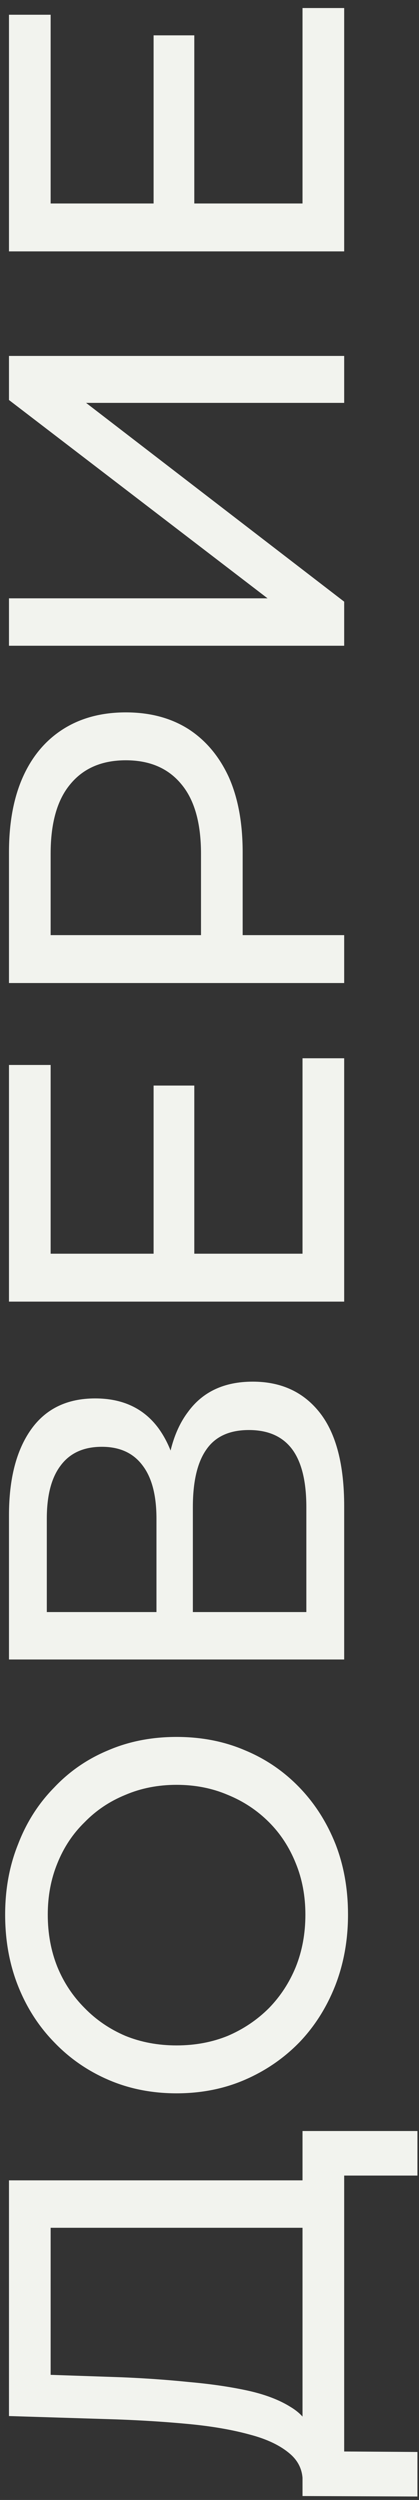 <svg width="28" height="167" viewBox="0 0 28 167" fill="none" xmlns="http://www.w3.org/2000/svg">
<rect x="0" y="0" width="28" height="167" fill="#333333" stroke="none"/>
<path d="M21.496 148.819H3.384V158.643L8.088 158.803C9.667 158.867 11.181 158.974 12.632 159.123C14.083 159.251 15.395 159.443 16.568 159.699C17.72 159.955 18.669 160.318 19.416 160.787C20.163 161.235 20.621 161.811 20.792 162.515L20.216 165.971C20.28 165.139 20.003 164.457 19.384 163.923C18.744 163.369 17.859 162.942 16.728 162.643C15.576 162.323 14.243 162.089 12.728 161.939C11.192 161.79 9.549 161.683 7.8 161.619L0.6 161.395V145.651H21.496V148.819ZM27.896 166.771L20.216 166.739L20.216 142.355H27.896V145.331H23L23 163.763L27.896 163.795V166.771ZM23.256 127.901C23.256 129.607 22.968 131.197 22.392 132.669C21.816 134.119 21.016 135.378 19.992 136.445C18.947 137.511 17.731 138.343 16.344 138.941C14.957 139.538 13.443 139.837 11.8 139.837C10.157 139.837 8.643 139.538 7.256 138.941C5.869 138.343 4.664 137.511 3.64 136.445C2.595 135.378 1.784 134.119 1.208 132.669C0.632 131.218 0.344 129.629 0.344 127.901C0.344 126.194 0.632 124.626 1.208 123.197C1.763 121.746 2.563 120.487 3.608 119.421C4.632 118.333 5.837 117.501 7.224 116.925C8.611 116.327 10.136 116.029 11.8 116.029C13.464 116.029 14.989 116.327 16.376 116.925C17.763 117.501 18.979 118.333 20.024 119.421C21.048 120.487 21.848 121.746 22.424 123.197C22.979 124.626 23.256 126.194 23.256 127.901ZM20.408 127.901C20.408 126.663 20.195 125.522 19.768 124.477C19.341 123.41 18.744 122.493 17.976 121.725C17.187 120.935 16.269 120.327 15.224 119.901C14.179 119.453 13.037 119.229 11.8 119.229C10.563 119.229 9.421 119.453 8.376 119.901C7.331 120.327 6.424 120.935 5.656 121.725C4.867 122.493 4.259 123.41 3.832 124.477C3.405 125.522 3.192 126.663 3.192 127.901C3.192 129.159 3.405 130.322 3.832 131.389C4.259 132.434 4.867 133.351 5.656 134.141C6.424 134.93 7.331 135.549 8.376 135.997C9.421 136.423 10.563 136.637 11.8 136.637C13.037 136.637 14.179 136.423 15.224 135.997C16.269 135.549 17.187 134.93 17.976 134.141C18.744 133.351 19.341 132.434 19.768 131.389C20.195 130.322 20.408 129.159 20.408 127.901ZM23 110.856H0.6L0.6 101.224C0.6 98.792 1.091 96.882 2.072 95.496C3.053 94.109 4.483 93.416 6.36 93.416C8.195 93.416 9.603 94.077 10.584 95.4C11.544 96.722 12.024 98.461 12.024 100.616L11.064 100.04C11.064 97.544 11.565 95.634 12.568 94.312C13.549 92.968 14.989 92.296 16.888 92.296C18.808 92.296 20.312 93 21.4 94.408C22.467 95.794 23 97.864 23 100.616V110.856ZM20.472 107.688V100.68C20.472 98.973 20.163 97.693 19.544 96.84C18.904 95.965 17.933 95.528 16.632 95.528C15.331 95.528 14.381 95.965 13.784 96.84C13.187 97.693 12.888 98.973 12.888 100.68V107.688H20.472ZM10.456 107.688V101.448C10.456 99.89 10.147 98.706 9.528 97.896C8.909 97.064 8.003 96.648 6.808 96.648C5.592 96.648 4.675 97.064 4.056 97.896C3.437 98.706 3.128 99.89 3.128 101.448V107.688H10.456ZM10.264 84.037V72.517H12.984V84.037H10.264ZM20.216 83.749V70.694H23V86.95H0.6L0.6 71.141H3.384L3.384 83.749H20.216ZM23 65.668H0.6V56.932C0.6 54.97 0.909 53.295 1.528 51.908C2.147 50.522 3.043 49.455 4.216 48.708C5.389 47.962 6.787 47.588 8.408 47.588C10.029 47.588 11.427 47.962 12.6 48.708C13.752 49.455 14.648 50.522 15.288 51.908C15.907 53.295 16.216 54.97 16.216 56.932V63.908L14.712 62.468H23V65.668ZM15.032 62.468L13.432 63.908V57.028C13.432 54.98 12.995 53.434 12.12 52.388C11.245 51.322 10.008 50.788 8.408 50.788C6.808 50.788 5.571 51.322 4.696 52.388C3.821 53.434 3.384 54.98 3.384 57.028V63.908L1.784 62.468H15.032ZM23 43.137H0.6V39.969H17.88L0.6 26.721V23.777H23V26.913H5.752L23 40.193V43.137ZM10.264 13.881V2.361H12.984V13.881H10.264ZM20.216 13.593V0.537H23V16.793H0.6V0.985H3.384V13.593H20.216Z" fill="#F2F3EE"/>
</svg>
